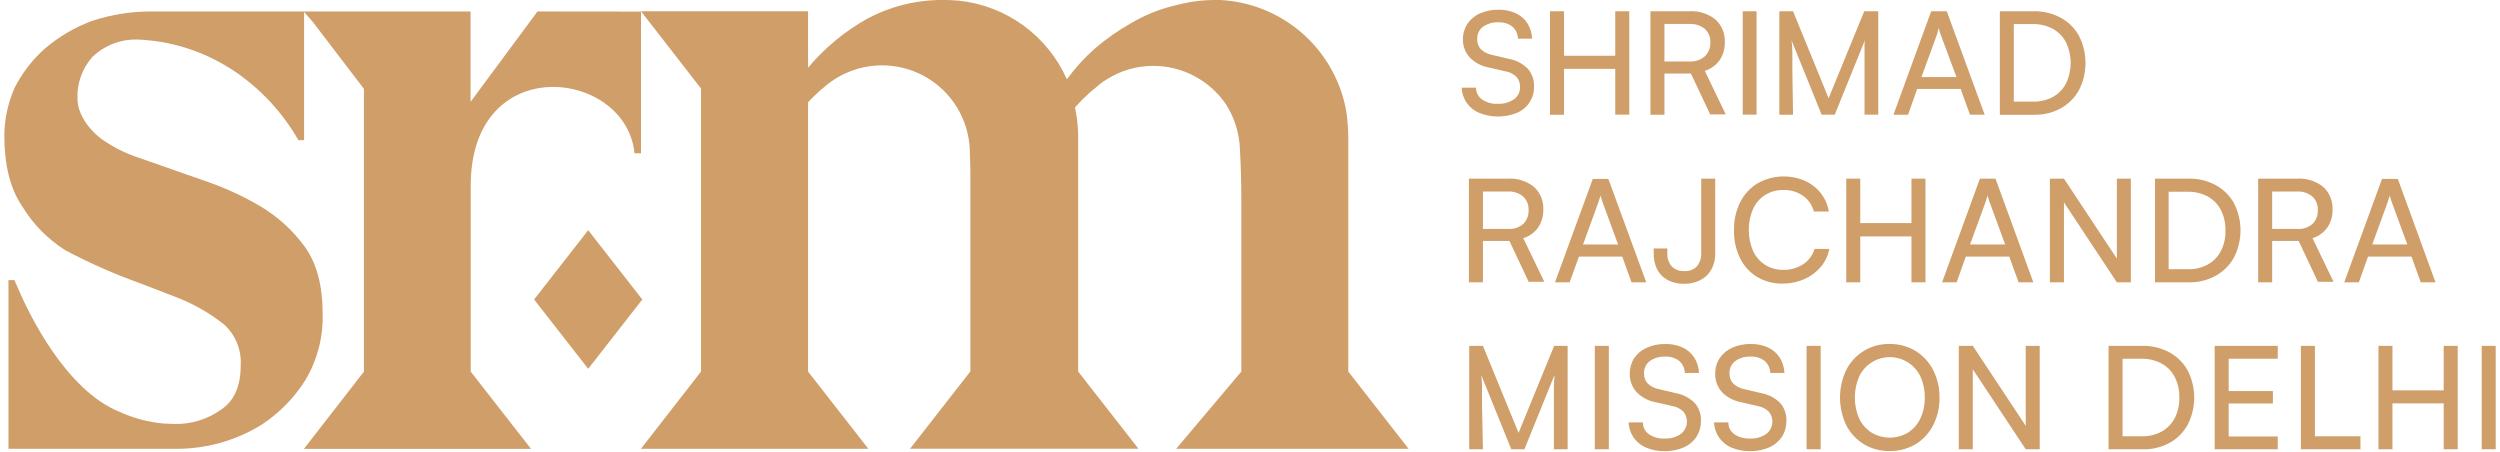 <svg width="310" height="56" viewBox="0 0 310 56" fill="none" xmlns="http://www.w3.org/2000/svg">
<path d="M72.937 28.545L66.228 37.138L72.937 45.73L79.646 37.138L72.937 28.545Z" fill="#CF9E69"/>
<path d="M79.484 1.437V19.007H78.679C77.65 8.559 58.371 6.206 58.371 23.013V46.081L65.85 55.661H37.684L45.128 46.081V11.017L38.783 2.712L37.705 1.479V17.383H37.005C34.986 13.854 32.162 10.852 28.762 8.622L28.622 8.545C25.116 6.288 21.061 5.027 16.892 4.897C14.896 4.879 12.97 5.631 11.514 6.997C10.864 7.709 10.362 8.541 10.035 9.447C9.708 10.354 9.563 11.315 9.609 12.278C9.609 14.182 11.101 16.15 12.6 17.243C14.098 18.299 15.752 19.114 17.502 19.659L25.905 22.607C28.095 23.378 30.206 24.358 32.208 25.534C34.404 26.827 36.311 28.558 37.81 30.618C39.316 32.719 40.009 35.52 40.009 38.903C40.091 41.768 39.362 44.598 37.908 47.068C36.511 49.311 34.642 51.222 32.432 52.67L32.369 52.712C29.151 54.676 25.445 55.696 21.675 55.654H1.052V34.736H1.808C1.906 35.065 2.081 35.359 2.2 35.674C3.496 38.742 8.111 48.399 14.862 51.081C16.569 51.863 18.397 52.349 20.268 52.516C20.702 52.516 21.157 52.572 21.591 52.572C23.691 52.63 25.75 51.995 27.453 50.766C29.064 49.666 29.848 47.88 29.848 45.289C29.905 44.338 29.745 43.386 29.381 42.506C29.017 41.625 28.459 40.839 27.747 40.205C26.071 38.886 24.218 37.808 22.243 37.005L17.516 35.177C14.284 34.029 11.141 32.645 8.111 31.038C5.913 29.654 4.071 27.774 2.733 25.548C1.241 23.37 0.534 20.366 0.534 16.788C0.558 14.758 0.991 12.755 1.808 10.898C2.749 9.039 4.035 7.375 5.597 5.996C7.315 4.535 9.275 3.386 11.388 2.6C13.831 1.789 16.392 1.392 18.965 1.423H58.35V12.628L66.648 1.423L79.484 1.437Z" fill="#CF9E69"/>
<path d="M145.844 55.654H174.668L167.189 46.074V17.761C167.189 17.509 167.189 17.229 167.189 16.977C167.175 16.04 167.109 15.105 166.992 14.175C166.95 13.895 166.908 13.622 166.852 13.349C166.105 9.721 164.176 6.442 161.366 4.027C158.557 1.612 155.027 0.196 151.327 0.002C151.026 0.002 150.753 0.002 150.459 0.002C149.136 0.013 147.818 0.17 146.53 0.471L146.278 0.534C145.907 0.611 145.578 0.709 145.178 0.807C143.427 1.272 141.749 1.979 140.192 2.908C138.63 3.791 137.158 4.822 135.795 5.989C134.492 7.14 133.318 8.43 132.293 9.834C131.112 7.169 129.248 4.863 126.889 3.15C124.53 1.437 121.761 0.378 118.862 0.079C118.63 0.079 118.392 0.037 118.161 0.037C117.835 0.007 117.508 -0.005 117.181 0.002C116.887 0.002 116.593 0.002 116.298 0.002C113.243 0.08 110.247 0.871 107.552 2.313C104.752 3.878 102.26 5.94 100.199 8.398V1.395H79.484L86.928 10.982V46.074L79.47 55.654H107.678L100.199 46.074V12.677C100.633 12.229 101.06 11.794 101.515 11.381C101.732 11.185 101.95 10.989 102.16 10.835C102.456 10.562 102.772 10.312 103.105 10.086L103.28 9.967C104.84 8.914 106.646 8.283 108.522 8.136C110.398 7.989 112.281 8.33 113.985 9.127C115.69 9.924 117.159 11.149 118.25 12.684C119.34 14.217 120.014 16.008 120.206 17.88C120.241 18.251 120.262 18.629 120.262 19C120.304 19.806 120.325 20.646 120.325 21.55V46.06L112.846 55.64H141.166L133.694 46.074V17.761C133.694 17.53 133.694 17.271 133.694 17.061C133.694 16.016 133.603 14.973 133.421 13.944C133.393 13.732 133.353 13.522 133.302 13.314C133.324 13.285 133.349 13.259 133.379 13.237C133.694 12.88 134.03 12.537 134.345 12.215C134.903 11.666 135.492 11.149 136.11 10.667C136.326 10.462 136.561 10.277 136.81 10.114C136.948 10.015 137.09 9.924 137.237 9.841C138.963 8.746 140.964 8.165 143.008 8.167C144.774 8.168 146.513 8.597 148.077 9.418C149.64 10.239 150.982 11.427 151.985 12.88C153.067 14.555 153.676 16.49 153.75 18.482C153.869 20.548 153.925 22.628 153.925 24.687V46.074L145.844 55.654Z" fill="#CF9E69"/>
<path d="M181.398 4.897C181.389 4.212 181.581 3.54 181.951 2.964C182.335 2.393 182.874 1.943 183.505 1.668C184.233 1.347 185.022 1.19 185.816 1.206C186.552 1.19 187.281 1.338 187.952 1.64C188.537 1.909 189.034 2.336 189.388 2.873C189.75 3.449 189.955 4.111 189.983 4.791H188.232C188.225 4.508 188.158 4.229 188.038 3.973C187.917 3.716 187.745 3.487 187.532 3.3C187.041 2.926 186.433 2.737 185.816 2.768C185.126 2.735 184.444 2.932 183.877 3.328C183.646 3.506 183.462 3.737 183.34 4.002C183.218 4.266 183.162 4.557 183.176 4.848C183.155 5.305 183.313 5.752 183.617 6.094C183.988 6.453 184.455 6.697 184.962 6.794L187.063 7.292C187.958 7.441 188.785 7.865 189.43 8.503C189.968 9.109 190.252 9.899 190.221 10.709C190.24 11.409 190.046 12.099 189.665 12.687C189.284 13.274 188.733 13.732 188.085 14C186.588 14.597 184.919 14.597 183.421 14C182.796 13.744 182.258 13.312 181.873 12.756C181.488 12.201 181.272 11.546 181.25 10.87H183.022C183.021 11.156 183.089 11.438 183.219 11.693C183.35 11.947 183.539 12.167 183.772 12.334C184.341 12.717 185.019 12.906 185.704 12.873C186.425 12.91 187.138 12.711 187.735 12.306C187.974 12.136 188.167 11.909 188.298 11.646C188.429 11.384 188.493 11.093 188.484 10.8C188.504 10.347 188.354 9.902 188.064 9.553C187.696 9.187 187.224 8.943 186.713 8.853L184.612 8.37C183.713 8.21 182.886 7.774 182.245 7.123C181.694 6.513 181.392 5.719 181.398 4.897Z" fill="#CF9E69"/>
<path d="M193.94 14.231H192.203V1.395H193.94V6.913H200.291V1.395H202.028V14.217H200.291V8.538H193.94V14.231Z" fill="#CF9E69"/>
<path d="M206.391 14.231H204.654V1.395H209.493C210.656 1.327 211.804 1.691 212.715 2.417C213.101 2.771 213.406 3.205 213.607 3.689C213.807 4.173 213.9 4.695 213.877 5.219C213.903 6.02 213.675 6.809 213.226 7.473C212.775 8.1 212.13 8.561 211.391 8.783L213.996 14.189H212.063L209.675 9.119H206.391V14.231ZM206.391 2.971V7.621H209.514C210.195 7.663 210.865 7.439 211.384 6.997C211.617 6.777 211.8 6.509 211.921 6.212C212.042 5.915 212.097 5.595 212.084 5.275C212.102 4.956 212.048 4.637 211.927 4.341C211.806 4.046 211.62 3.781 211.384 3.566C210.853 3.148 210.189 2.937 209.514 2.971H206.391Z" fill="#CF9E69"/>
<path d="M217.813 1.395V14.217H216.097V1.395H217.813Z" fill="#CF9E69"/>
<path d="M222.336 14.231H220.635V1.395H222.336L226.748 12.18L231.167 1.395H232.904V14.217H231.202V7.607C231.202 7.179 231.202 6.815 231.202 6.507C231.202 6.199 231.202 5.926 231.202 5.681C231.202 5.436 231.202 5.205 231.251 4.981L227.512 14.217H225.88L222.154 5.016C222.213 5.48 222.245 5.948 222.252 6.416C222.252 7.053 222.252 7.817 222.252 8.72L222.336 14.231Z" fill="#CF9E69"/>
<path d="M236.594 14.231H234.788L239.466 1.395H241.398L246.097 14.217H244.277L243.121 11.031H237.729L236.594 14.231ZM240.215 4.196L238.261 9.553H242.603L240.607 4.196C240.572 4.07 240.53 3.937 240.488 3.797C240.446 3.686 240.415 3.571 240.397 3.454C240.397 3.552 240.341 3.664 240.306 3.797C240.271 3.93 240.257 4.049 240.215 4.196Z" fill="#CF9E69"/>
<path d="M252.218 14.232H247.981V1.395H252.183C253.355 1.371 254.513 1.651 255.544 2.208C256.494 2.728 257.276 3.507 257.799 4.455C258.326 5.495 258.601 6.644 258.601 7.81C258.601 8.975 258.326 10.125 257.799 11.164C257.282 12.108 256.511 12.887 255.572 13.412C254.546 13.977 253.389 14.259 252.218 14.232ZM249.711 2.229V13.433L248.905 12.6H252.092C252.955 12.623 253.81 12.42 254.571 12.012C255.257 11.63 255.817 11.055 256.181 10.359C256.564 9.56 256.763 8.685 256.763 7.799C256.763 6.913 256.564 6.039 256.181 5.24C255.814 4.535 255.246 3.956 254.55 3.573C253.772 3.163 252.901 2.96 252.022 2.985H248.905L249.711 2.229Z" fill="#CF9E69"/>
<path d="M183.884 35.009H182.147V22.152H186.986C188.148 22.082 189.295 22.444 190.207 23.167C190.594 23.521 190.898 23.955 191.099 24.439C191.299 24.923 191.392 25.445 191.37 25.968C191.395 26.77 191.168 27.559 190.719 28.223C190.268 28.85 189.623 29.311 188.884 29.533L191.496 34.946H189.556L187.168 29.876H183.884V35.009ZM183.884 23.748V28.391H187.007C187.686 28.436 188.357 28.215 188.877 27.775C189.103 27.552 189.28 27.282 189.394 26.985C189.509 26.688 189.559 26.37 189.542 26.052C189.56 25.733 189.507 25.414 189.385 25.119C189.264 24.823 189.078 24.558 188.842 24.344C188.313 23.921 187.647 23.709 186.972 23.748H183.884Z" fill="#CF9E69"/>
<path d="M194.633 35.009H192.819L197.504 22.187H199.437L204.136 35.009H202.308L201.16 31.816H195.789L194.633 35.009ZM198.247 24.953L196.3 30.31H200.642L198.674 24.953C198.639 24.82 198.597 24.687 198.555 24.554C198.51 24.444 198.479 24.328 198.464 24.211C198.464 24.302 198.408 24.421 198.373 24.554C198.338 24.687 198.296 24.785 198.247 24.918V24.953Z" fill="#CF9E69"/>
<path d="M205.06 31.41V30.807H206.748V31.445C206.726 32.009 206.91 32.562 207.266 32.999C207.47 33.212 207.718 33.377 207.993 33.483C208.268 33.588 208.563 33.631 208.856 33.609C209.15 33.634 209.446 33.593 209.721 33.487C209.996 33.381 210.244 33.215 210.446 32.999C210.798 32.538 210.977 31.968 210.95 31.389V22.152H212.687V31.424C212.704 32.119 212.54 32.807 212.21 33.419C211.899 33.976 211.432 34.429 210.866 34.722C210.245 35.041 209.554 35.2 208.856 35.184C208.126 35.214 207.401 35.05 206.755 34.708C206.2 34.403 205.751 33.937 205.467 33.37C205.18 32.758 205.04 32.086 205.06 31.41Z" fill="#CF9E69"/>
<path d="M221.076 35.17C219.956 35.197 218.85 34.911 217.883 34.344C216.98 33.788 216.252 32.99 215.782 32.04C215.249 30.951 214.987 29.75 215.019 28.538C214.987 27.324 215.256 26.121 215.803 25.037C216.294 24.073 217.046 23.267 217.974 22.712C218.86 22.219 219.848 21.936 220.861 21.887C221.873 21.837 222.884 22.021 223.814 22.425C224.577 22.765 225.247 23.284 225.768 23.937C226.293 24.603 226.64 25.391 226.776 26.227H224.914C224.712 25.428 224.227 24.728 223.548 24.259C222.839 23.778 221.996 23.533 221.139 23.559C220.342 23.544 219.557 23.757 218.877 24.175C218.223 24.594 217.703 25.192 217.379 25.898C217.027 26.723 216.846 27.61 216.846 28.507C216.846 29.403 217.027 30.291 217.379 31.115C217.701 31.826 218.225 32.428 218.884 32.845C219.56 33.264 220.344 33.478 221.139 33.461C222.01 33.48 222.867 33.236 223.597 32.761C224.274 32.317 224.771 31.647 224.998 30.87H226.84C226.68 31.694 226.311 32.464 225.768 33.104C225.223 33.747 224.538 34.257 223.765 34.596C222.92 34.975 222.003 35.171 221.076 35.17Z" fill="#CF9E69"/>
<path d="M230.67 35.009H228.933V22.152H230.67V27.663H237.021V22.152H238.758V35.009H237.021V29.316H230.67V35.009Z" fill="#CF9E69"/>
<path d="M242.624 35.009H240.817L245.509 22.152H247.442L252.134 35.009H250.306L249.15 31.816H243.758L242.624 35.009ZM246.244 24.953L244.29 30.31H248.639L246.671 24.953L246.545 24.554C246.504 24.443 246.473 24.328 246.454 24.211C246.454 24.302 246.405 24.421 246.363 24.554C246.321 24.687 246.286 24.785 246.244 24.918V24.953Z" fill="#CF9E69"/>
<path d="M255.93 35.009H254.186V22.152H255.93L262.968 32.789H262.491V22.152H264.228V35.009H262.491L255.447 24.365H255.93V35.009Z" fill="#CF9E69"/>
<path d="M271.42 35.009H267.218V22.152H271.385C272.556 22.123 273.715 22.401 274.746 22.957C275.703 23.475 276.493 24.254 277.022 25.205C277.549 26.243 277.824 27.391 277.824 28.556C277.824 29.72 277.549 30.868 277.022 31.907C276.509 32.852 275.739 33.633 274.802 34.162C273.77 34.74 272.603 35.033 271.42 35.009ZM268.913 22.999V34.204L268.101 33.384H271.294C272.155 33.411 273.007 33.211 273.766 32.803C274.453 32.417 275.015 31.84 275.384 31.143C275.784 30.357 275.982 29.483 275.958 28.601C275.982 27.708 275.785 26.823 275.384 26.024C275.014 25.321 274.447 24.742 273.752 24.358C272.972 23.953 272.102 23.753 271.224 23.776H268.129L268.913 22.999Z" fill="#CF9E69"/>
<path d="M281.749 35.009H280.013V22.152H284.852C286.014 22.082 287.161 22.444 288.073 23.167C288.459 23.521 288.764 23.955 288.964 24.439C289.165 24.923 289.258 25.445 289.236 25.968C289.261 26.77 289.033 27.559 288.584 28.223C288.134 28.85 287.489 29.311 286.75 29.533L289.362 34.946H287.422L285.034 29.876H281.749V35.009ZM281.749 23.748V28.391H284.873C285.552 28.436 286.222 28.215 286.742 27.775C286.969 27.552 287.145 27.282 287.26 26.985C287.375 26.688 287.425 26.37 287.408 26.052C287.426 25.733 287.372 25.414 287.251 25.119C287.13 24.823 286.944 24.558 286.707 24.344C286.179 23.921 285.513 23.709 284.838 23.748H281.749Z" fill="#CF9E69"/>
<path d="M292.498 35.009H290.685L295.37 22.187H297.33L302.001 35.009H300.173L299.025 31.816H293.633L292.498 35.009ZM296.112 24.953L294.165 30.31H298.507L296.539 24.953C296.504 24.82 296.462 24.687 296.42 24.554C296.375 24.444 296.345 24.328 296.329 24.211C296.329 24.302 296.273 24.421 296.238 24.554C296.203 24.687 296.161 24.785 296.112 24.918V24.953Z" fill="#CF9E69"/>
<path d="M183.883 55.709H182.182V42.887H183.883L188.302 53.672L192.714 42.887H194.388V55.709H192.686V49.099C192.686 48.672 192.686 48.307 192.686 47.999C192.686 47.691 192.686 47.418 192.721 47.173C192.756 46.928 192.721 46.697 192.77 46.473L189.03 55.709H187.399L183.673 46.508C183.735 46.972 183.768 47.44 183.771 47.908C183.771 48.545 183.771 49.309 183.771 50.212L183.883 55.709Z" fill="#CF9E69"/>
<path d="M199.493 42.887V55.709H197.756V42.887H199.493Z" fill="#CF9E69"/>
<path d="M202.091 46.347C202.081 45.663 202.271 44.991 202.638 44.414C203.025 43.846 203.563 43.397 204.192 43.118C204.922 42.797 205.713 42.64 206.51 42.656C207.246 42.641 207.975 42.789 208.646 43.09C209.229 43.362 209.725 43.788 210.082 44.323C210.444 44.9 210.649 45.561 210.677 46.242H208.919C208.912 45.958 208.846 45.679 208.725 45.422C208.605 45.166 208.432 44.937 208.219 44.75C207.725 44.376 207.115 44.188 206.496 44.218C205.808 44.184 205.127 44.381 204.563 44.778C204.333 44.957 204.149 45.188 204.028 45.452C203.906 45.717 203.849 46.007 203.863 46.298C203.84 46.755 203.999 47.203 204.304 47.544C204.678 47.902 205.148 48.145 205.656 48.245L207.757 48.742C208.654 48.892 209.483 49.315 210.131 49.953C210.667 50.56 210.948 51.35 210.915 52.159C210.935 52.87 210.739 53.571 210.355 54.169C209.967 54.749 209.42 55.203 208.779 55.478C208.025 55.801 207.211 55.959 206.391 55.941C205.611 55.955 204.836 55.807 204.115 55.507C203.497 55.244 202.964 54.815 202.575 54.267C202.19 53.709 201.972 53.053 201.944 52.376H203.716C203.714 52.662 203.78 52.944 203.909 53.198C204.038 53.453 204.227 53.673 204.458 53.84C205.028 54.222 205.706 54.411 206.391 54.379C207.112 54.418 207.826 54.219 208.422 53.812C208.627 53.654 208.798 53.458 208.925 53.233C209.053 53.009 209.134 52.761 209.165 52.505C209.196 52.249 209.175 51.989 209.104 51.741C209.033 51.492 208.913 51.261 208.751 51.06C208.387 50.692 207.917 50.448 207.407 50.359L205.306 49.876C204.407 49.714 203.581 49.279 202.939 48.63C202.374 48.005 202.071 47.188 202.091 46.347Z" fill="#CF9E69"/>
<path d="M212.687 46.347C212.673 45.662 212.866 44.988 213.24 44.414C213.623 43.844 214.159 43.395 214.787 43.118C215.517 42.797 216.308 42.64 217.105 42.656C217.841 42.641 218.57 42.789 219.241 43.09C219.824 43.362 220.321 43.788 220.677 44.323C221.039 44.9 221.244 45.561 221.272 46.242H219.514C219.507 45.958 219.441 45.679 219.321 45.422C219.2 45.166 219.028 44.937 218.814 44.75C218.32 44.376 217.71 44.188 217.091 44.218C216.403 44.184 215.723 44.381 215.159 44.778C214.928 44.957 214.745 45.188 214.623 45.452C214.501 45.717 214.444 46.007 214.458 46.298C214.446 46.525 214.48 46.752 214.557 46.966C214.634 47.18 214.753 47.377 214.907 47.544C215.277 47.903 215.744 48.147 216.251 48.245L218.352 48.742C219.249 48.892 220.078 49.315 220.726 49.953C221.262 50.56 221.543 51.35 221.51 52.159C221.53 52.87 221.335 53.571 220.95 54.169C220.562 54.749 220.015 55.203 219.374 55.478C218.621 55.801 217.806 55.959 216.986 55.941C216.206 55.955 215.431 55.807 214.71 55.507C214.092 55.244 213.559 54.815 213.17 54.267C212.785 53.709 212.567 53.053 212.54 52.376H214.311C214.309 52.662 214.375 52.944 214.504 53.198C214.634 53.453 214.822 53.673 215.054 53.84C215.624 54.222 216.301 54.411 216.986 54.379C217.707 54.418 218.421 54.219 219.017 53.812C219.222 53.654 219.393 53.458 219.52 53.233C219.648 53.009 219.73 52.761 219.76 52.505C219.791 52.249 219.77 51.989 219.699 51.741C219.628 51.492 219.508 51.261 219.346 51.06C218.982 50.692 218.512 50.448 218.002 50.359L215.901 49.876C215.002 49.714 214.176 49.279 213.534 48.63C212.969 48.005 212.666 47.188 212.687 46.347Z" fill="#CF9E69"/>
<path d="M225.761 42.887V55.709H224.017V42.887H225.761Z" fill="#CF9E69"/>
<path d="M240.495 49.295C240.521 50.492 240.25 51.676 239.704 52.74C239.209 53.709 238.455 54.521 237.526 55.087C236.55 55.659 235.435 55.95 234.305 55.927C233.187 55.947 232.086 55.656 231.125 55.087C230.198 54.522 229.444 53.713 228.947 52.748C228.431 51.671 228.163 50.492 228.163 49.299C228.163 48.105 228.431 46.926 228.947 45.85C229.45 44.866 230.22 44.044 231.169 43.48C232.118 42.914 233.207 42.629 234.312 42.656C235.44 42.634 236.551 42.93 237.519 43.511C238.443 44.077 239.193 44.886 239.69 45.85C240.241 46.913 240.518 48.097 240.495 49.295ZM238.667 49.295C238.689 48.395 238.505 47.501 238.128 46.683C237.797 45.973 237.269 45.373 236.608 44.953C236.106 44.63 235.541 44.417 234.95 44.329C234.359 44.241 233.756 44.281 233.181 44.444C232.607 44.608 232.074 44.892 231.618 45.278C231.162 45.664 230.793 46.143 230.537 46.683C230.181 47.507 229.998 48.394 229.998 49.292C229.998 50.189 230.181 51.076 230.537 51.9C230.871 52.609 231.398 53.211 232.057 53.637C232.745 54.047 233.531 54.264 234.333 54.264C235.134 54.264 235.92 54.047 236.608 53.637C237.269 53.207 237.796 52.601 238.128 51.886C238.505 51.076 238.69 50.189 238.667 49.295Z" fill="#CF9E69"/>
<path d="M244.627 55.709H242.89V42.887H244.627L251.672 53.532H251.189V42.887H252.925V55.709H251.189L244.151 45.072H244.627V55.709Z" fill="#CF9E69"/>
<path d="M265.698 55.71H261.461V42.887H265.663C266.835 42.863 267.993 43.143 269.025 43.7C269.974 44.22 270.756 45 271.279 45.948C271.807 46.987 272.081 48.136 272.081 49.302C272.081 50.468 271.807 51.617 271.279 52.657C270.763 53.6 269.991 54.379 269.053 54.904C268.025 55.464 266.868 55.742 265.698 55.71ZM263.198 43.707V54.911L262.379 54.099H265.572C266.436 54.122 267.29 53.919 268.051 53.511C268.736 53.127 269.296 52.553 269.662 51.858C270.063 51.07 270.26 50.193 270.236 49.309C270.261 48.418 270.063 47.535 269.662 46.739C269.294 46.035 268.727 45.455 268.03 45.072C267.252 44.662 266.381 44.459 265.502 44.484H262.379L263.198 43.707Z" fill="#CF9E69"/>
<path d="M282.442 55.709H274.62V42.887H282.442V44.484H275.559L276.357 43.784V48.489H281.84V50.03H276.357V54.82L275.559 54.12H282.442V55.709Z" fill="#CF9E69"/>
<path d="M287.05 42.887V55.709H285.313V42.887H287.05ZM285.615 55.709V54.099H292.695V55.709H285.615Z" fill="#CF9E69"/>
<path d="M296.665 55.709H294.929V42.887H296.665V48.406H303.017V42.887H304.754V55.709H303.017V50.016H296.665V55.709Z" fill="#CF9E69"/>
<path d="M309.467 42.887V55.709H307.73V42.887H309.467Z" fill="#CF9E69"/>
</svg>
